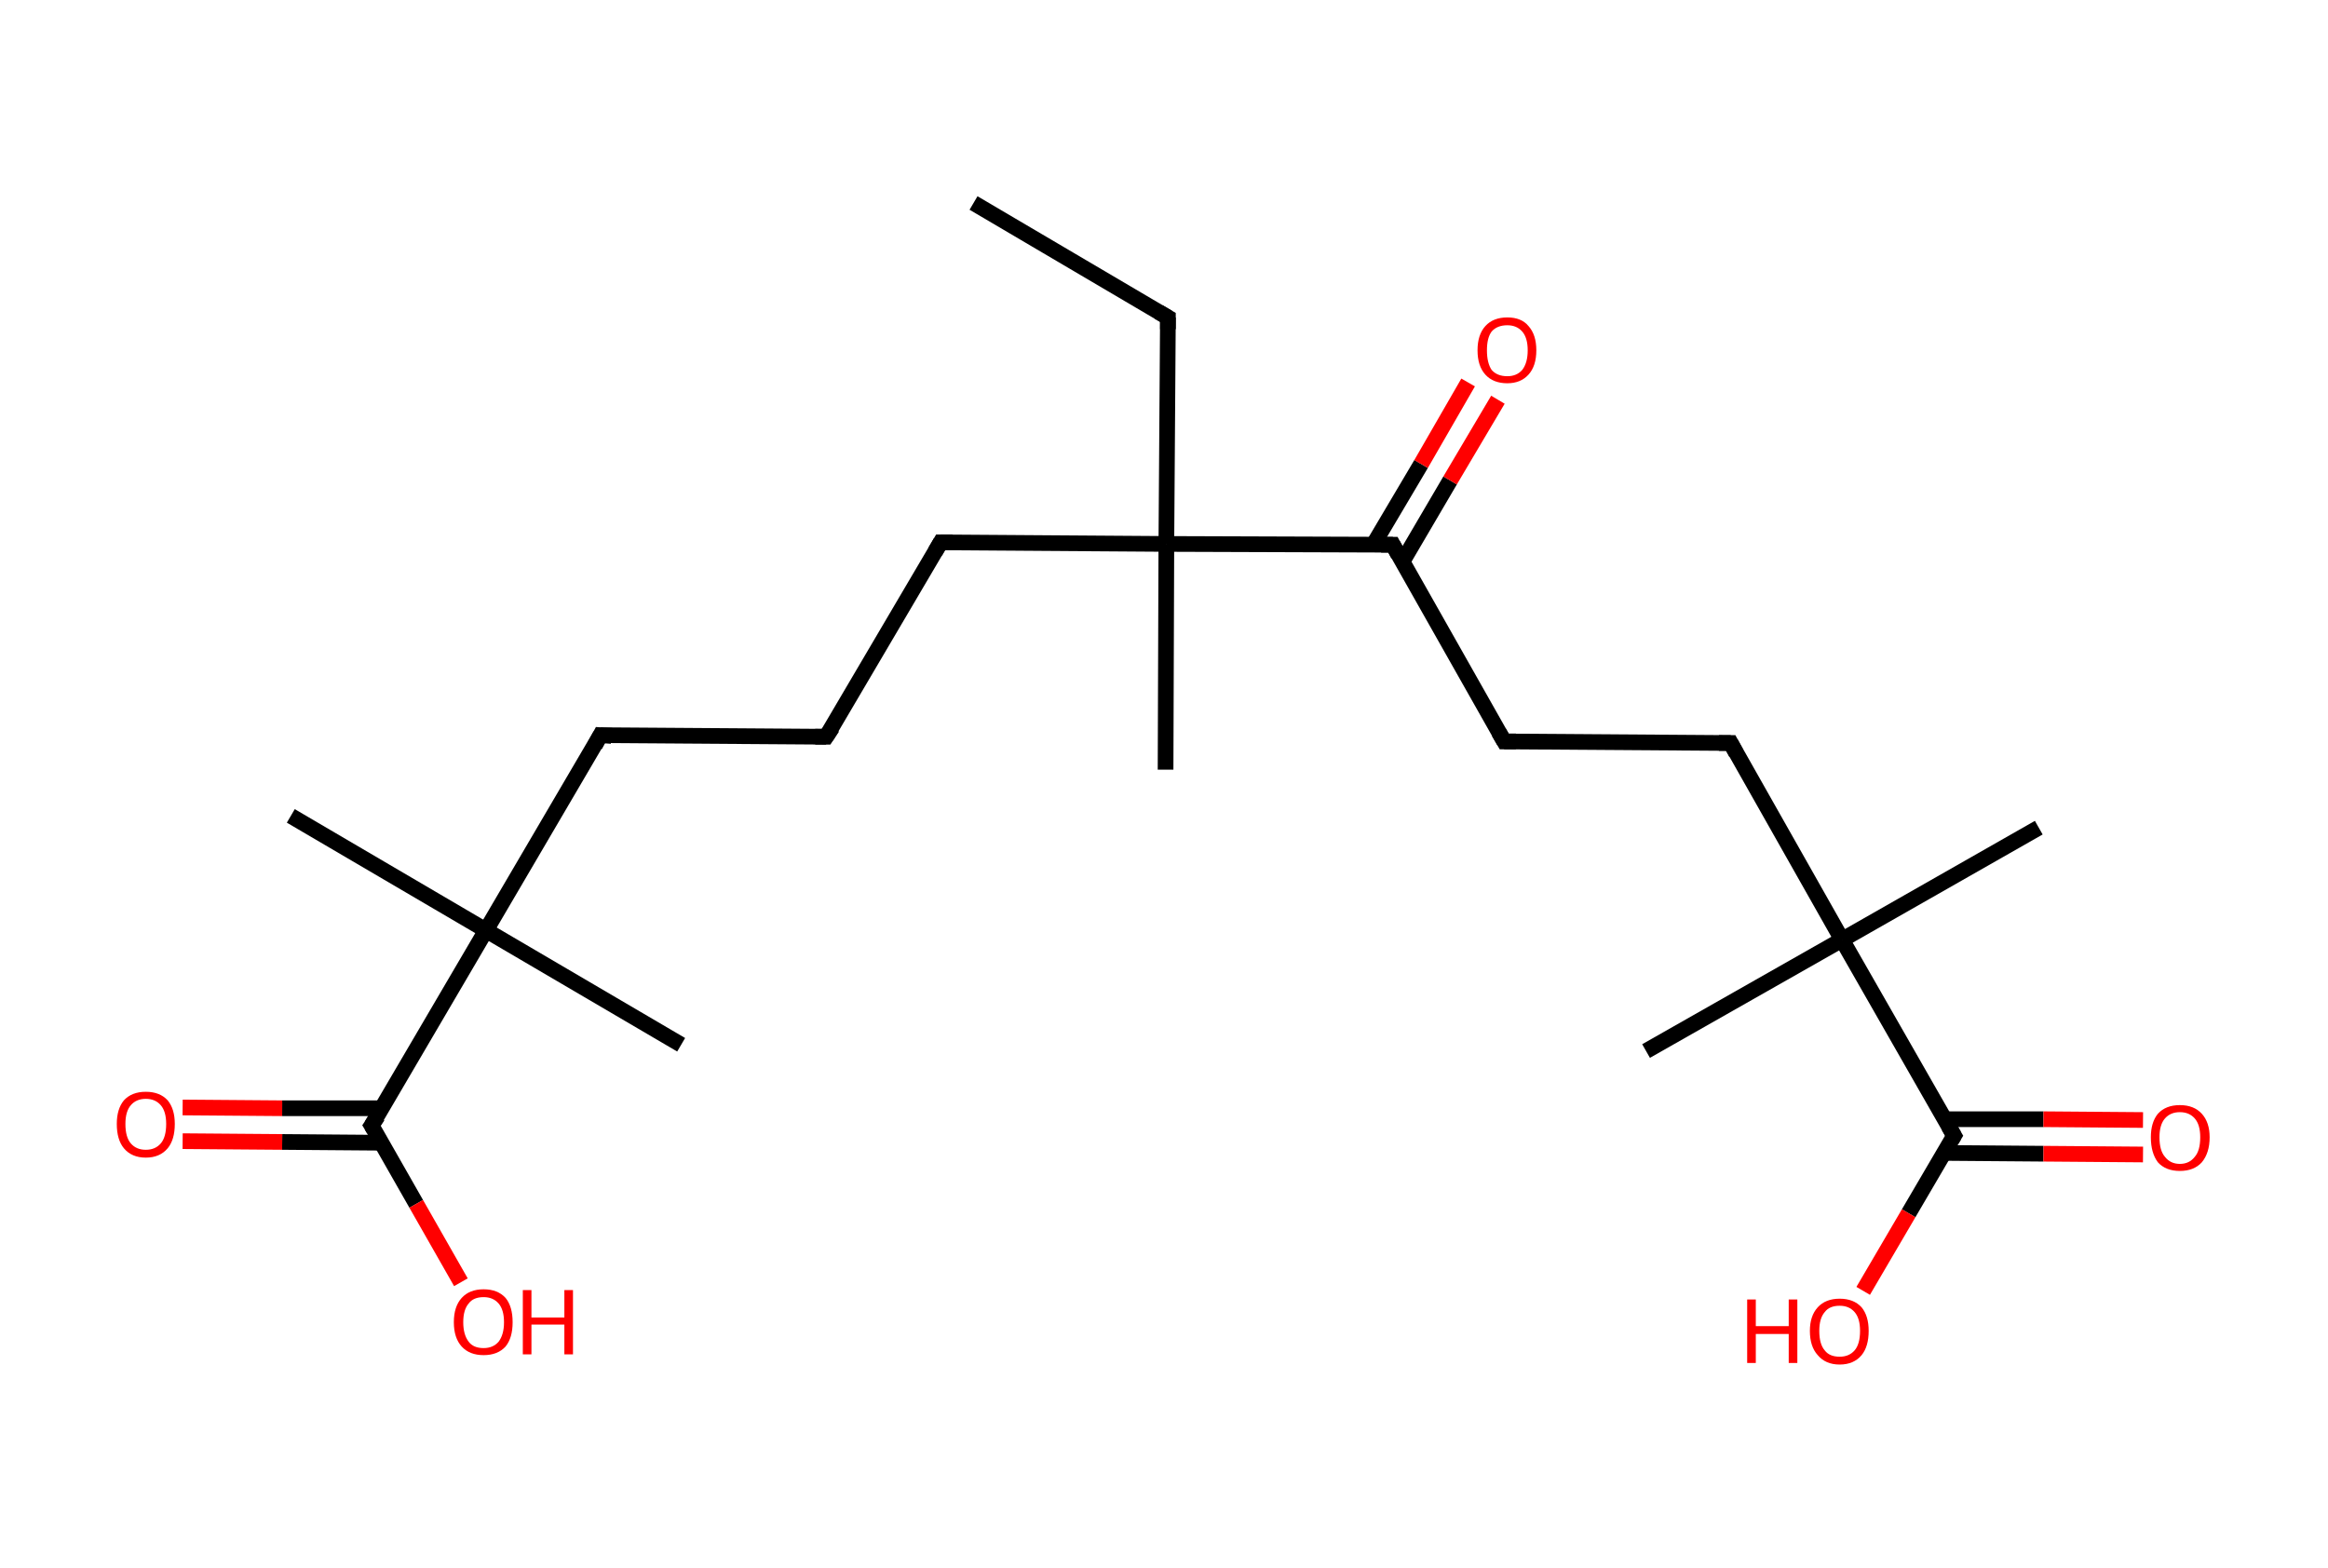 <?xml version='1.0' encoding='ASCII' standalone='yes'?>
<svg xmlns="http://www.w3.org/2000/svg" xmlns:rdkit="http://www.rdkit.org/xml" xmlns:xlink="http://www.w3.org/1999/xlink" version="1.1" baseProfile="full" xml:space="preserve" width="297px" height="200px" viewBox="0 0 297 200">
<!-- END OF HEADER -->
<rect style="opacity:1.0;fill:#FFFFFF;stroke:none" width="297.0" height="200.0" x="0.0" y="0.0"> </rect>
<path class="bond-0 atom-0 atom-1" d="M 124.2,25.9 L 149.0,40.5" style="fill:none;fill-rule:evenodd;stroke:#000000;stroke-width:2.0px;stroke-linecap:butt;stroke-linejoin:miter;stroke-opacity:1"/>
<path class="bond-1 atom-1 atom-2" d="M 149.0,40.5 L 148.8,69.4" style="fill:none;fill-rule:evenodd;stroke:#000000;stroke-width:2.0px;stroke-linecap:butt;stroke-linejoin:miter;stroke-opacity:1"/>
<path class="bond-2 atom-2 atom-3" d="M 148.8,69.4 L 148.7,98.2" style="fill:none;fill-rule:evenodd;stroke:#000000;stroke-width:2.0px;stroke-linecap:butt;stroke-linejoin:miter;stroke-opacity:1"/>
<path class="bond-3 atom-2 atom-4" d="M 148.8,69.4 L 120.0,69.2" style="fill:none;fill-rule:evenodd;stroke:#000000;stroke-width:2.0px;stroke-linecap:butt;stroke-linejoin:miter;stroke-opacity:1"/>
<path class="bond-4 atom-4 atom-5" d="M 120.0,69.2 L 105.4,94.0" style="fill:none;fill-rule:evenodd;stroke:#000000;stroke-width:2.0px;stroke-linecap:butt;stroke-linejoin:miter;stroke-opacity:1"/>
<path class="bond-5 atom-5 atom-6" d="M 105.4,94.0 L 76.6,93.8" style="fill:none;fill-rule:evenodd;stroke:#000000;stroke-width:2.0px;stroke-linecap:butt;stroke-linejoin:miter;stroke-opacity:1"/>
<path class="bond-6 atom-6 atom-7" d="M 76.6,93.8 L 62.0,118.7" style="fill:none;fill-rule:evenodd;stroke:#000000;stroke-width:2.0px;stroke-linecap:butt;stroke-linejoin:miter;stroke-opacity:1"/>
<path class="bond-7 atom-7 atom-8" d="M 62.0,118.7 L 86.9,133.3" style="fill:none;fill-rule:evenodd;stroke:#000000;stroke-width:2.0px;stroke-linecap:butt;stroke-linejoin:miter;stroke-opacity:1"/>
<path class="bond-8 atom-7 atom-9" d="M 62.0,118.7 L 37.1,104.1" style="fill:none;fill-rule:evenodd;stroke:#000000;stroke-width:2.0px;stroke-linecap:butt;stroke-linejoin:miter;stroke-opacity:1"/>
<path class="bond-9 atom-7 atom-10" d="M 62.0,118.7 L 47.4,143.6" style="fill:none;fill-rule:evenodd;stroke:#000000;stroke-width:2.0px;stroke-linecap:butt;stroke-linejoin:miter;stroke-opacity:1"/>
<path class="bond-10 atom-10 atom-11" d="M 48.7,141.4 L 36.0,141.4" style="fill:none;fill-rule:evenodd;stroke:#000000;stroke-width:2.0px;stroke-linecap:butt;stroke-linejoin:miter;stroke-opacity:1"/>
<path class="bond-10 atom-10 atom-11" d="M 36.0,141.4 L 23.3,141.3" style="fill:none;fill-rule:evenodd;stroke:#FF0000;stroke-width:2.0px;stroke-linecap:butt;stroke-linejoin:miter;stroke-opacity:1"/>
<path class="bond-10 atom-10 atom-11" d="M 48.7,145.8 L 36.0,145.7" style="fill:none;fill-rule:evenodd;stroke:#000000;stroke-width:2.0px;stroke-linecap:butt;stroke-linejoin:miter;stroke-opacity:1"/>
<path class="bond-10 atom-10 atom-11" d="M 36.0,145.7 L 23.3,145.6" style="fill:none;fill-rule:evenodd;stroke:#FF0000;stroke-width:2.0px;stroke-linecap:butt;stroke-linejoin:miter;stroke-opacity:1"/>
<path class="bond-11 atom-10 atom-12" d="M 47.4,143.6 L 53.1,153.6" style="fill:none;fill-rule:evenodd;stroke:#000000;stroke-width:2.0px;stroke-linecap:butt;stroke-linejoin:miter;stroke-opacity:1"/>
<path class="bond-11 atom-10 atom-12" d="M 53.1,153.6 L 58.8,163.6" style="fill:none;fill-rule:evenodd;stroke:#FF0000;stroke-width:2.0px;stroke-linecap:butt;stroke-linejoin:miter;stroke-opacity:1"/>
<path class="bond-12 atom-2 atom-13" d="M 148.8,69.4 L 177.7,69.5" style="fill:none;fill-rule:evenodd;stroke:#000000;stroke-width:2.0px;stroke-linecap:butt;stroke-linejoin:miter;stroke-opacity:1"/>
<path class="bond-13 atom-13 atom-14" d="M 178.9,71.7 L 185.0,61.3" style="fill:none;fill-rule:evenodd;stroke:#000000;stroke-width:2.0px;stroke-linecap:butt;stroke-linejoin:miter;stroke-opacity:1"/>
<path class="bond-13 atom-13 atom-14" d="M 185.0,61.3 L 191.1,51.0" style="fill:none;fill-rule:evenodd;stroke:#FF0000;stroke-width:2.0px;stroke-linecap:butt;stroke-linejoin:miter;stroke-opacity:1"/>
<path class="bond-13 atom-13 atom-14" d="M 175.2,69.5 L 181.3,59.2" style="fill:none;fill-rule:evenodd;stroke:#000000;stroke-width:2.0px;stroke-linecap:butt;stroke-linejoin:miter;stroke-opacity:1"/>
<path class="bond-13 atom-13 atom-14" d="M 181.3,59.2 L 187.3,48.8" style="fill:none;fill-rule:evenodd;stroke:#FF0000;stroke-width:2.0px;stroke-linecap:butt;stroke-linejoin:miter;stroke-opacity:1"/>
<path class="bond-14 atom-13 atom-15" d="M 177.7,69.5 L 191.9,94.6" style="fill:none;fill-rule:evenodd;stroke:#000000;stroke-width:2.0px;stroke-linecap:butt;stroke-linejoin:miter;stroke-opacity:1"/>
<path class="bond-15 atom-15 atom-16" d="M 191.9,94.6 L 220.8,94.8" style="fill:none;fill-rule:evenodd;stroke:#000000;stroke-width:2.0px;stroke-linecap:butt;stroke-linejoin:miter;stroke-opacity:1"/>
<path class="bond-16 atom-16 atom-17" d="M 220.8,94.8 L 235.0,119.9" style="fill:none;fill-rule:evenodd;stroke:#000000;stroke-width:2.0px;stroke-linecap:butt;stroke-linejoin:miter;stroke-opacity:1"/>
<path class="bond-17 atom-17 atom-18" d="M 235.0,119.9 L 210.0,134.1" style="fill:none;fill-rule:evenodd;stroke:#000000;stroke-width:2.0px;stroke-linecap:butt;stroke-linejoin:miter;stroke-opacity:1"/>
<path class="bond-18 atom-17 atom-19" d="M 235.0,119.9 L 260.1,105.6" style="fill:none;fill-rule:evenodd;stroke:#000000;stroke-width:2.0px;stroke-linecap:butt;stroke-linejoin:miter;stroke-opacity:1"/>
<path class="bond-19 atom-17 atom-20" d="M 235.0,119.9 L 249.3,144.9" style="fill:none;fill-rule:evenodd;stroke:#000000;stroke-width:2.0px;stroke-linecap:butt;stroke-linejoin:miter;stroke-opacity:1"/>
<path class="bond-20 atom-20 atom-21" d="M 248.0,147.1 L 260.7,147.2" style="fill:none;fill-rule:evenodd;stroke:#000000;stroke-width:2.0px;stroke-linecap:butt;stroke-linejoin:miter;stroke-opacity:1"/>
<path class="bond-20 atom-20 atom-21" d="M 260.7,147.2 L 273.4,147.3" style="fill:none;fill-rule:evenodd;stroke:#FF0000;stroke-width:2.0px;stroke-linecap:butt;stroke-linejoin:miter;stroke-opacity:1"/>
<path class="bond-20 atom-20 atom-21" d="M 248.0,142.8 L 260.7,142.8" style="fill:none;fill-rule:evenodd;stroke:#000000;stroke-width:2.0px;stroke-linecap:butt;stroke-linejoin:miter;stroke-opacity:1"/>
<path class="bond-20 atom-20 atom-21" d="M 260.7,142.8 L 273.4,142.9" style="fill:none;fill-rule:evenodd;stroke:#FF0000;stroke-width:2.0px;stroke-linecap:butt;stroke-linejoin:miter;stroke-opacity:1"/>
<path class="bond-21 atom-20 atom-22" d="M 249.3,144.9 L 243.5,154.8" style="fill:none;fill-rule:evenodd;stroke:#000000;stroke-width:2.0px;stroke-linecap:butt;stroke-linejoin:miter;stroke-opacity:1"/>
<path class="bond-21 atom-20 atom-22" d="M 243.5,154.8 L 237.7,164.7" style="fill:none;fill-rule:evenodd;stroke:#FF0000;stroke-width:2.0px;stroke-linecap:butt;stroke-linejoin:miter;stroke-opacity:1"/>
<path d="M 147.8,39.8 L 149.0,40.5 L 149.0,42.0" style="fill:none;stroke:#000000;stroke-width:2.0px;stroke-linecap:butt;stroke-linejoin:miter;stroke-opacity:1;"/>
<path d="M 121.5,69.2 L 120.0,69.2 L 119.3,70.4" style="fill:none;stroke:#000000;stroke-width:2.0px;stroke-linecap:butt;stroke-linejoin:miter;stroke-opacity:1;"/>
<path d="M 106.2,92.8 L 105.4,94.0 L 104.0,94.0" style="fill:none;stroke:#000000;stroke-width:2.0px;stroke-linecap:butt;stroke-linejoin:miter;stroke-opacity:1;"/>
<path d="M 78.0,93.9 L 76.6,93.8 L 75.9,95.1" style="fill:none;stroke:#000000;stroke-width:2.0px;stroke-linecap:butt;stroke-linejoin:miter;stroke-opacity:1;"/>
<path d="M 48.2,142.4 L 47.4,143.6 L 47.7,144.1" style="fill:none;stroke:#000000;stroke-width:2.0px;stroke-linecap:butt;stroke-linejoin:miter;stroke-opacity:1;"/>
<path d="M 176.2,69.5 L 177.7,69.5 L 178.4,70.8" style="fill:none;stroke:#000000;stroke-width:2.0px;stroke-linecap:butt;stroke-linejoin:miter;stroke-opacity:1;"/>
<path d="M 191.2,93.4 L 191.9,94.6 L 193.4,94.6" style="fill:none;stroke:#000000;stroke-width:2.0px;stroke-linecap:butt;stroke-linejoin:miter;stroke-opacity:1;"/>
<path d="M 219.3,94.8 L 220.8,94.8 L 221.5,96.1" style="fill:none;stroke:#000000;stroke-width:2.0px;stroke-linecap:butt;stroke-linejoin:miter;stroke-opacity:1;"/>
<path d="M 248.6,143.7 L 249.3,144.9 L 249.0,145.4" style="fill:none;stroke:#000000;stroke-width:2.0px;stroke-linecap:butt;stroke-linejoin:miter;stroke-opacity:1;"/>
<path class="atom-11" d="M 14.9 143.4 Q 14.9 141.5, 15.8 140.4 Q 16.8 139.3, 18.6 139.3 Q 20.4 139.3, 21.4 140.4 Q 22.3 141.5, 22.3 143.4 Q 22.3 145.4, 21.4 146.5 Q 20.4 147.7, 18.6 147.7 Q 16.8 147.7, 15.8 146.5 Q 14.9 145.4, 14.9 143.4 M 18.6 146.7 Q 19.8 146.7, 20.5 145.9 Q 21.2 145.1, 21.2 143.4 Q 21.2 141.8, 20.5 141.0 Q 19.8 140.2, 18.6 140.2 Q 17.4 140.2, 16.7 141.0 Q 16.0 141.8, 16.0 143.4 Q 16.0 145.1, 16.7 145.9 Q 17.4 146.7, 18.6 146.7 " fill="#FF0000"/>
<path class="atom-12" d="M 57.9 168.7 Q 57.9 166.7, 58.9 165.6 Q 59.9 164.5, 61.7 164.5 Q 63.5 164.5, 64.5 165.6 Q 65.4 166.7, 65.4 168.7 Q 65.4 170.7, 64.5 171.8 Q 63.5 172.9, 61.7 172.9 Q 59.9 172.9, 58.9 171.8 Q 57.9 170.7, 57.9 168.7 M 61.7 172.0 Q 62.9 172.0, 63.6 171.2 Q 64.3 170.3, 64.3 168.7 Q 64.3 167.1, 63.6 166.3 Q 62.9 165.5, 61.7 165.5 Q 60.4 165.5, 59.8 166.3 Q 59.1 167.1, 59.1 168.7 Q 59.1 170.3, 59.8 171.2 Q 60.4 172.0, 61.7 172.0 " fill="#FF0000"/>
<path class="atom-12" d="M 66.7 164.6 L 67.8 164.6 L 67.8 168.1 L 72.0 168.1 L 72.0 164.6 L 73.1 164.6 L 73.1 172.8 L 72.0 172.8 L 72.0 169.0 L 67.8 169.0 L 67.8 172.8 L 66.7 172.8 L 66.7 164.6 " fill="#FF0000"/>
<path class="atom-14" d="M 188.5 44.7 Q 188.5 42.7, 189.5 41.6 Q 190.5 40.5, 192.3 40.5 Q 194.1 40.5, 195.0 41.6 Q 196.0 42.7, 196.0 44.7 Q 196.0 46.7, 195.0 47.8 Q 194.0 48.9, 192.3 48.9 Q 190.5 48.9, 189.5 47.8 Q 188.5 46.7, 188.5 44.7 M 192.3 48.0 Q 193.5 48.0, 194.2 47.2 Q 194.9 46.3, 194.9 44.7 Q 194.9 43.1, 194.2 42.3 Q 193.5 41.5, 192.3 41.5 Q 191.0 41.5, 190.3 42.3 Q 189.7 43.1, 189.7 44.7 Q 189.7 46.3, 190.3 47.2 Q 191.0 48.0, 192.3 48.0 " fill="#FF0000"/>
<path class="atom-21" d="M 274.4 145.1 Q 274.4 143.2, 275.3 142.1 Q 276.3 141.0, 278.1 141.0 Q 279.9 141.0, 280.9 142.1 Q 281.9 143.2, 281.9 145.1 Q 281.9 147.1, 280.9 148.3 Q 279.9 149.4, 278.1 149.4 Q 276.3 149.4, 275.3 148.3 Q 274.4 147.1, 274.4 145.1 M 278.1 148.5 Q 279.3 148.5, 280.0 147.6 Q 280.7 146.8, 280.7 145.1 Q 280.7 143.5, 280.0 142.7 Q 279.3 141.9, 278.1 141.9 Q 276.9 141.9, 276.2 142.7 Q 275.5 143.5, 275.5 145.1 Q 275.5 146.8, 276.2 147.6 Q 276.9 148.5, 278.1 148.5 " fill="#FF0000"/>
<path class="atom-22" d="M 222.9 165.8 L 224.0 165.8 L 224.0 169.2 L 228.2 169.2 L 228.2 165.8 L 229.3 165.8 L 229.3 173.9 L 228.2 173.9 L 228.2 170.2 L 224.0 170.2 L 224.0 173.9 L 222.9 173.9 L 222.9 165.8 " fill="#FF0000"/>
<path class="atom-22" d="M 230.9 169.8 Q 230.9 167.9, 231.9 166.8 Q 232.9 165.7, 234.7 165.7 Q 236.5 165.7, 237.5 166.8 Q 238.4 167.9, 238.4 169.8 Q 238.4 171.8, 237.5 172.9 Q 236.5 174.1, 234.7 174.1 Q 232.9 174.1, 231.9 172.9 Q 230.9 171.8, 230.9 169.8 M 234.7 173.1 Q 235.9 173.1, 236.6 172.3 Q 237.3 171.5, 237.3 169.8 Q 237.3 168.2, 236.6 167.4 Q 235.9 166.6, 234.7 166.6 Q 233.4 166.6, 232.8 167.4 Q 232.1 168.2, 232.1 169.8 Q 232.1 171.5, 232.8 172.3 Q 233.4 173.1, 234.7 173.1 " fill="#FF0000"/>
</svg>
